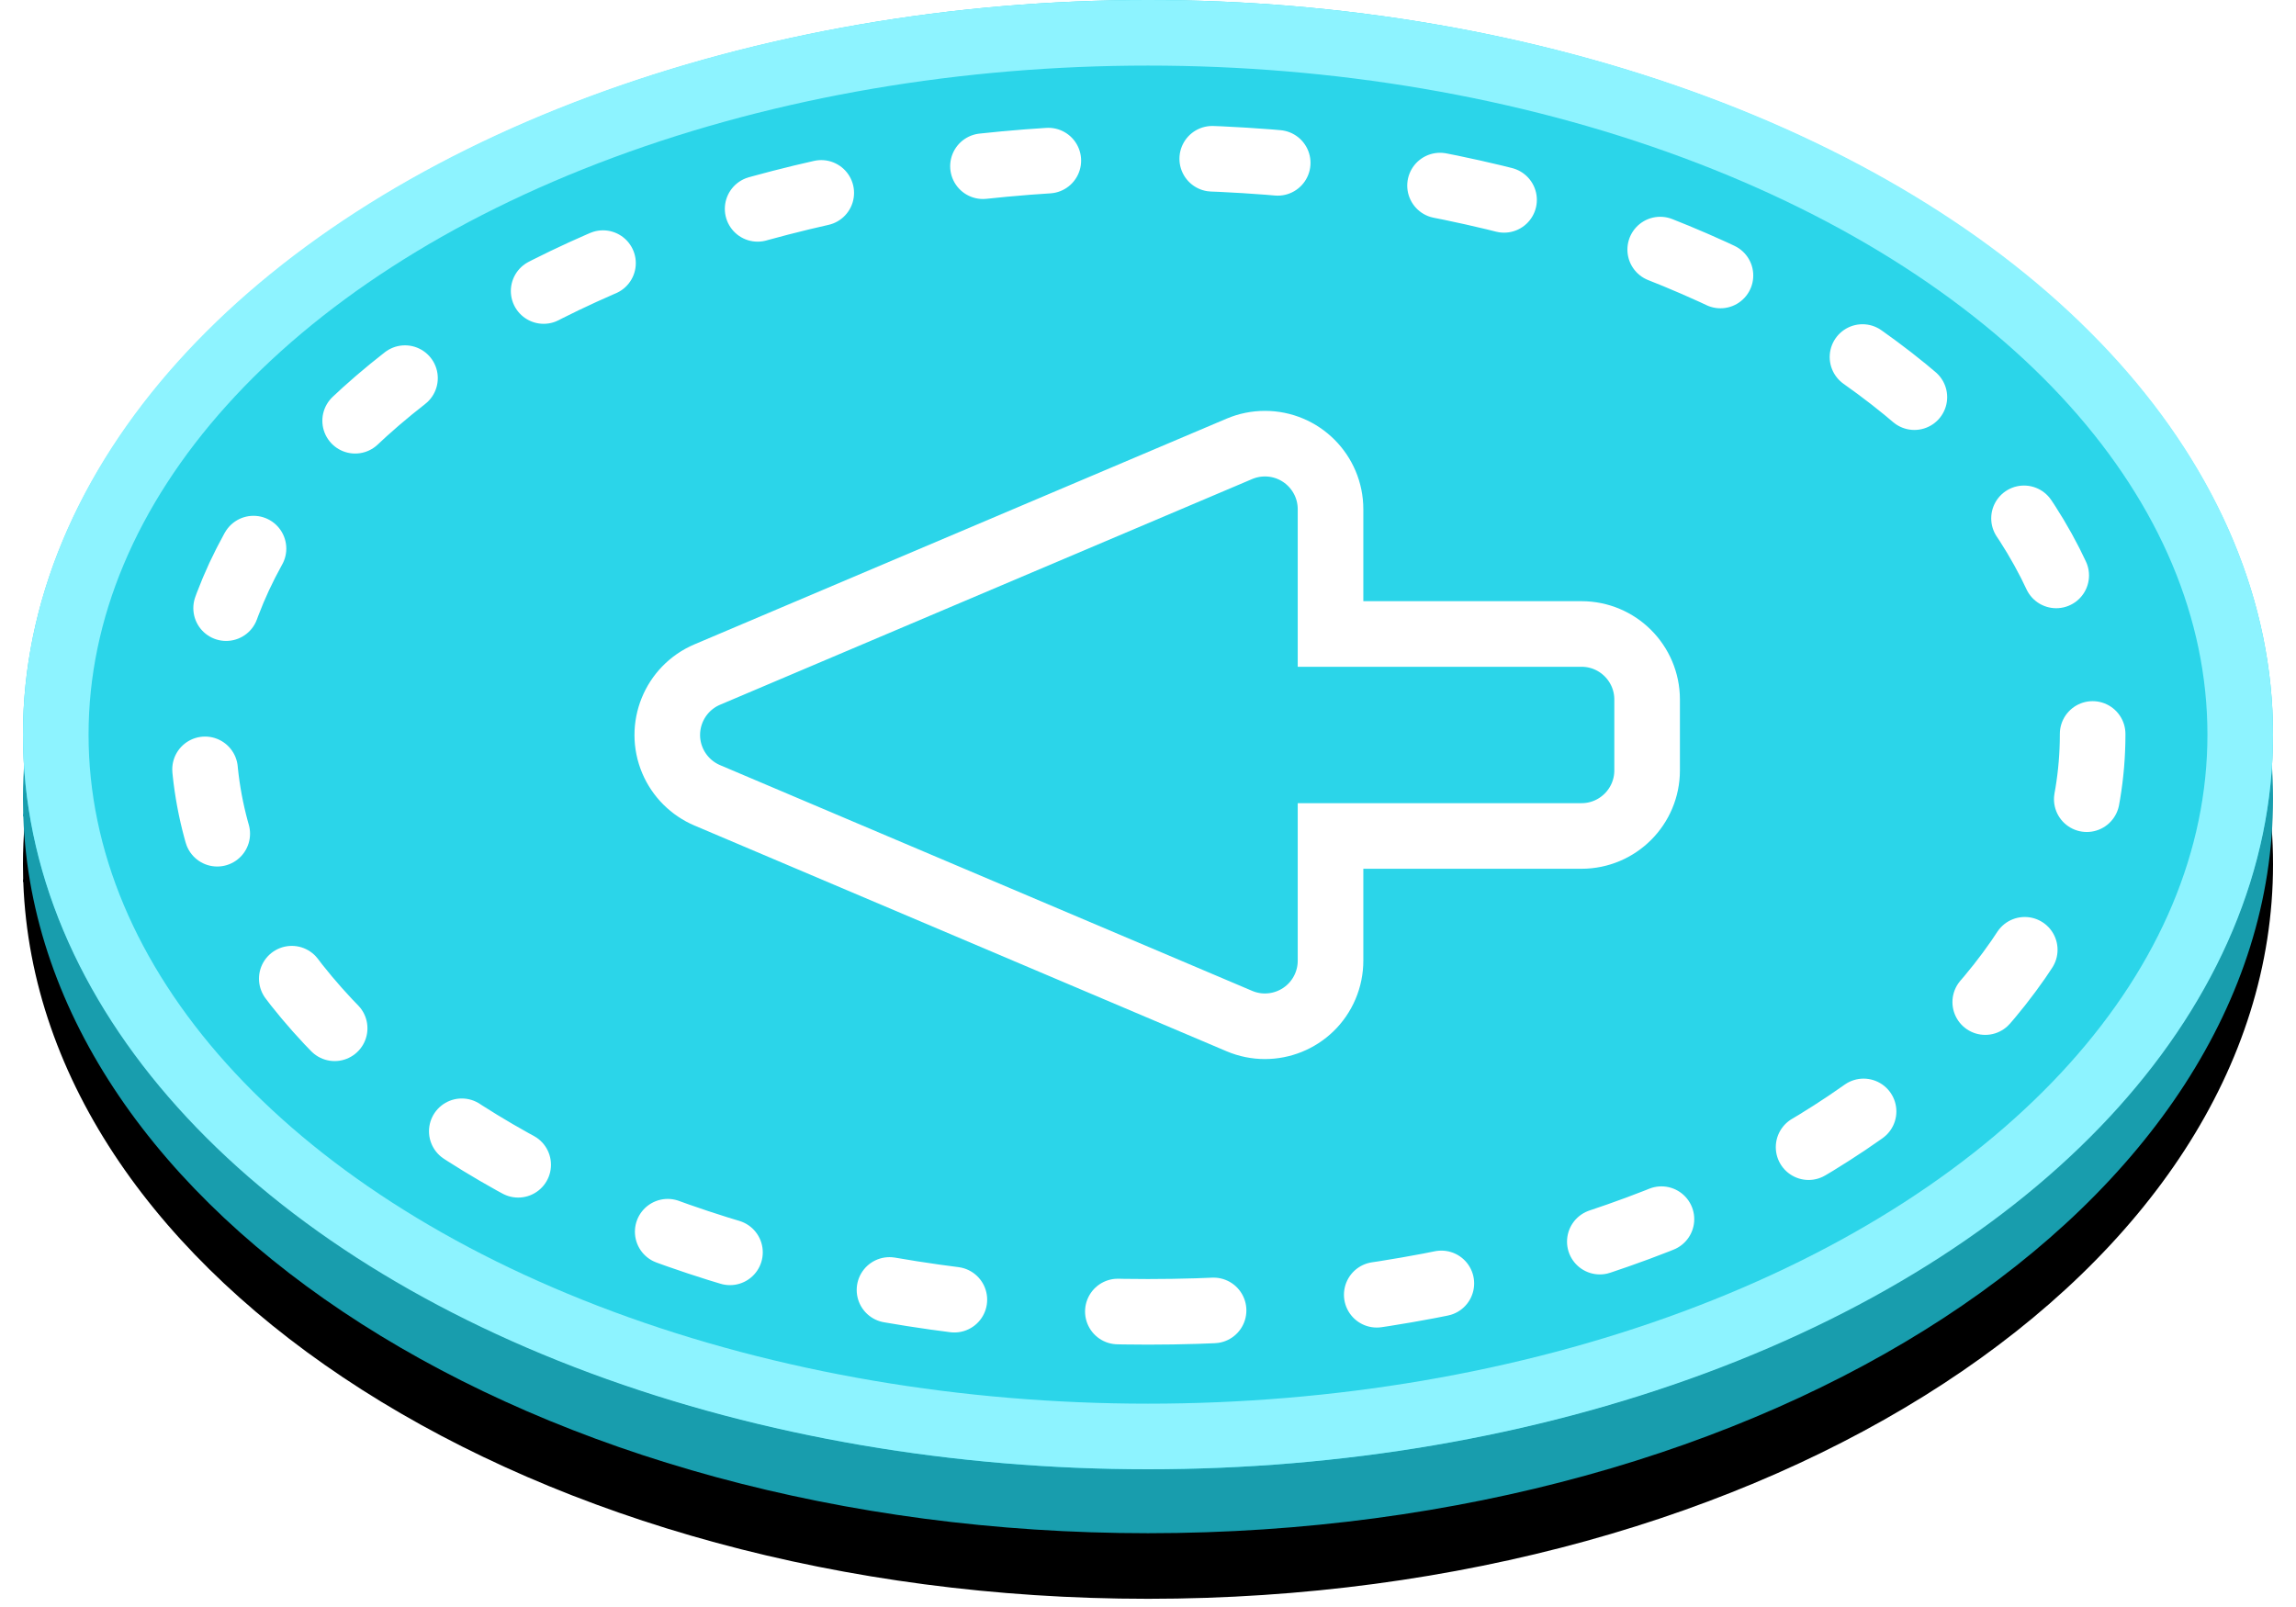 <svg xmlns="http://www.w3.org/2000/svg" xmlns:xlink="http://www.w3.org/1999/xlink" width="70" height="49" viewBox="0 0 70 49">
  <defs>
    <path id="gaucheon-b" d="M0.71,24.902 C0.707,24.894 0.703,24.886 0.7,24.877 L0.706,24.785 C0.702,24.64 0.7,24.495 0.7,24.35 C0.7,23.515 0.77,22.691 0.906,21.88 L0.986,20.723 L1.153,20.699 C3.823,10.064 17.96,1.95 35,1.95 C53.943,1.95 69.3,11.979 69.3,24.35 C69.3,36.721 53.943,46.75 35,46.75 C16.339,46.75 1.159,37.018 0.71,24.902 Z"/>
    <filter id="gaucheon-a" width="102.9%" height="108.9%" x="-1.5%" y="-2.2%" filterUnits="objectBoundingBox">
      <feOffset dy="2" in="SourceAlpha" result="shadowOffsetOuter1"/>
      <feColorMatrix in="shadowOffsetOuter1" values="0 0 0 0 0   0 0 0 0 0   0 0 0 0 0  0 0 0 0.082 0"/>
    </filter>
  </defs>
  <g fill="none" fill-rule="evenodd">
    <use fill="#000" filter="url(#gaucheon-a)" xlink:href="#gaucheon-b"/>
    <use fill="#189DAD" xlink:href="#gaucheon-b"/>
    <ellipse cx="35" cy="22.4" fill="#2BD5E9" rx="34.3" ry="22.4"/>
    <ellipse cx="35" cy="22.4" stroke="#8DF3FF" stroke-width="2" rx="33.3" ry="21.4"/>
    <path stroke="#FFF" stroke-dasharray="2 5" stroke-linecap="round" stroke-linejoin="round" stroke-width="2" d="M35,40 C50.906,40 63.8,32.12 63.8,22.4 C63.8,12.68 50.906,4.8 35,4.8 C19.094,4.8 6.2,12.68 6.2,22.4 C6.2,32.12 19.094,40 35,40 Z"/>
    <path fill="#2BD5E9" stroke="#FFF" stroke-width="2" d="M37.14,8.253 C38.244,8.253 39.14,9.149 39.14,10.253 L39.14,17.905 L42.942,17.905 C43.211,17.905 43.477,17.959 43.724,18.064 C44.74,18.495 45.215,19.67 44.783,20.686 L37.901,36.907 C37.698,37.384 37.318,37.764 36.841,37.967 C35.824,38.398 34.65,37.923 34.218,36.907 L27.337,20.686 C27.232,20.439 27.178,20.174 27.178,19.905 C27.178,18.801 28.073,17.905 29.178,17.905 L32.981,17.905 L32.981,10.253 C32.981,9.149 33.877,8.253 34.981,8.253 L37.14,8.253 Z" transform="rotate(90 36.06 22.41)"/>
  </g>
</svg>

